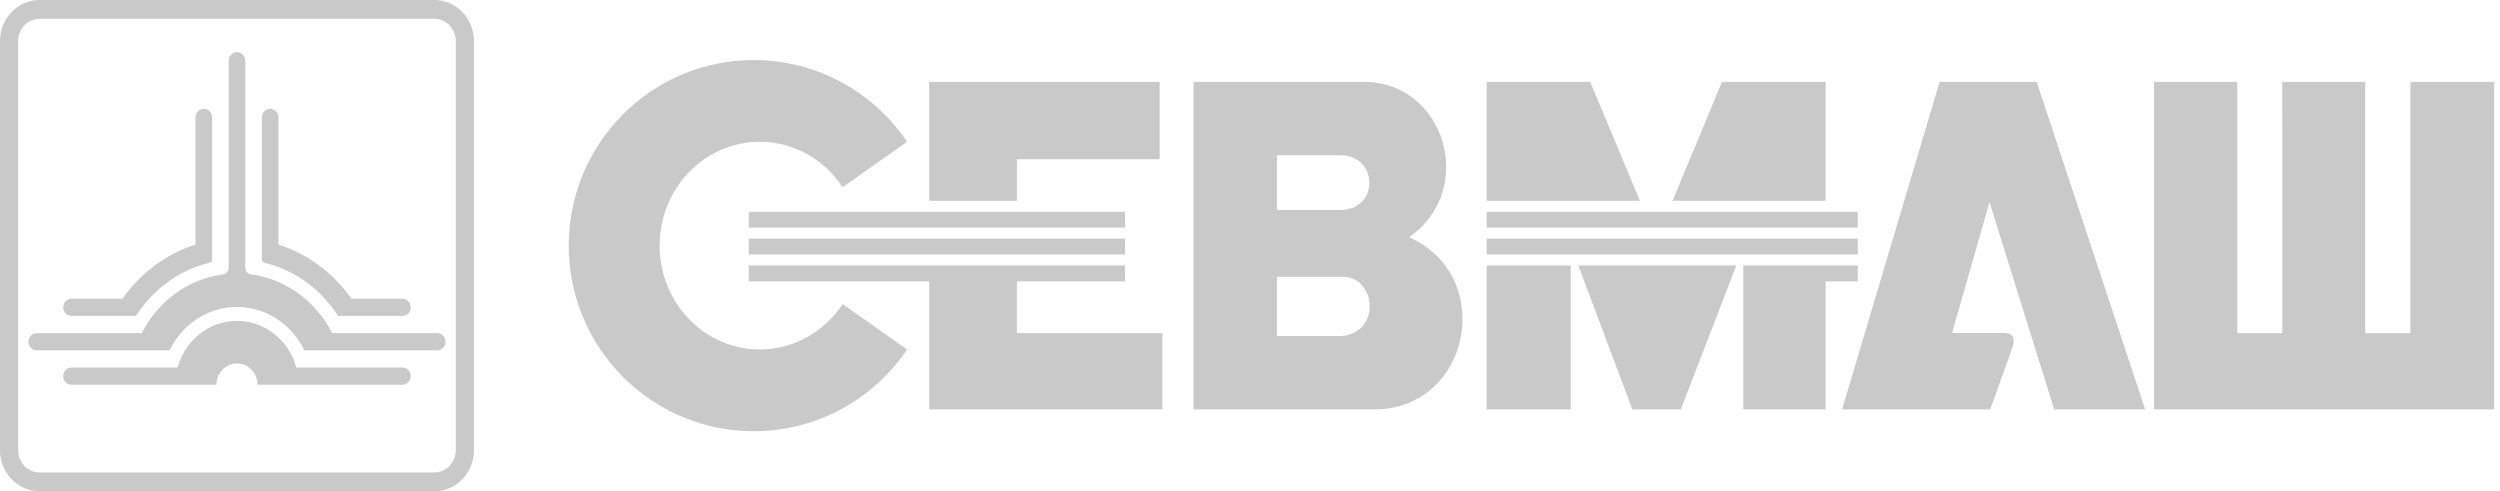 <svg width="229" height="45" viewBox="0 0 229 45" fill="none" xmlns="http://www.w3.org/2000/svg">
<path d="M77.184 17.15L83.085 12.989C80.04 8.472 74.886 5.501 69.039 5.501C59.682 5.501 52.096 13.112 52.096 22.5C52.096 31.888 59.682 39.498 69.039 39.498C74.886 39.498 80.04 36.528 83.085 32.01L77.184 27.849C75.533 30.361 72.751 32.01 69.597 32.01C64.53 32.01 60.422 27.752 60.422 22.5C60.422 17.247 64.53 12.989 69.597 12.989C72.751 12.989 75.533 14.638 77.184 17.15ZM197.312 7.499H204.933L204.932 30.515H209.059L209.055 7.499H216.654V30.515H220.796L220.797 7.499H228.462V37.5H197.312V7.499ZM116.967 25.352V30.779H122.937C126.569 30.387 126.035 25.305 122.937 25.352H116.967ZM126.168 37.5H109.324V7.499H124.876C132.384 7.453 135.327 17.43 129.066 21.726C136.997 25.236 134.769 37.223 126.168 37.5ZM116.967 19.232H122.937C126.37 19.024 126.168 14.335 122.916 14.22H116.967V19.232ZM177.67 7.499H186.56L196.497 37.5H188.165L182.238 18.515L178.807 30.502H183.419C184.31 30.479 184.645 30.825 184.354 31.795L182.305 37.5H168.736L177.67 7.499ZM159.684 24.318H170.171V25.768H167.227V37.5H159.685L159.684 24.318ZM144.573 24.318H159.048L153.96 37.502H149.527L144.573 24.318ZM136.179 24.318H143.88V37.5H136.179V24.318ZM136.179 21.859H170.171V23.309H136.179V21.859ZM136.179 19.401H170.171V20.851H136.179V19.401ZM167.226 7.499H157.734L153.205 18.392H167.226V7.499ZM136.179 7.499H145.662L150.213 18.392H136.179V7.499ZM68.586 21.859H103.054V23.309H68.586V21.859ZM68.586 19.401H103.054V20.851H68.586V19.401ZM68.586 24.318H103.054V25.768H93.148V30.515H106.472V37.5H85.113V25.771L68.586 25.768V24.318ZM85.113 7.499H106.223V14.584H93.15L93.148 18.392H85.113V7.499Z" fill="#C9C9C9"/>
<path fill-rule="evenodd" clip-rule="evenodd" d="M3.618 7.15256e-07H39.795C41.785 7.15256e-07 43.413 1.687 43.413 3.75V41.25C43.413 43.313 41.785 45 39.795 45H3.618C1.628 45 0 43.313 0 41.25V3.75C0 1.687 1.628 7.15256e-07 3.618 7.15256e-07ZM3.618 1.725H39.795C40.87 1.725 41.749 2.636 41.749 3.75V41.25C41.749 42.364 40.87 43.275 39.795 43.275H3.618C2.543 43.275 1.664 42.364 1.664 41.25V3.75C1.664 2.636 2.543 1.725 3.618 1.725ZM12.985 30.515C14.443 27.63 17.195 25.558 20.442 25.127C20.727 25.089 20.947 24.837 20.947 24.532V5.56C20.947 5.126 21.287 4.773 21.706 4.773C22.126 4.773 22.466 5.126 22.466 5.56V24.532C22.466 24.837 22.686 25.089 22.971 25.127C26.218 25.558 28.969 27.63 30.428 30.515H40.048C40.468 30.515 40.808 30.868 40.808 31.303C40.808 31.738 40.468 32.09 40.048 32.09L27.872 32.09C26.75 29.737 24.41 28.118 21.706 28.118C19.003 28.118 16.663 29.737 15.54 32.09L3.364 32.09C2.945 32.09 2.605 31.738 2.605 31.303C2.605 30.868 2.945 30.515 3.364 30.515H12.985ZM36.865 35.24L23.588 35.242C23.588 34.167 22.745 33.293 21.706 33.293C20.667 33.293 19.825 34.167 19.825 35.242L6.548 35.24C6.129 35.24 5.789 34.888 5.789 34.453C5.789 34.018 6.129 33.665 6.548 33.665H16.27C16.935 31.201 19.117 29.393 21.706 29.393C24.296 29.393 26.478 31.201 27.142 33.665H36.865C37.284 33.665 37.624 34.018 37.624 34.453C37.624 34.888 37.284 35.24 36.865 35.24ZM23.985 23.771V10.752C23.985 10.318 24.326 9.965 24.745 9.965C25.165 9.965 25.505 10.318 25.505 10.752V22.405C28.224 23.268 30.562 25.034 32.194 27.365H36.865C37.284 27.365 37.624 27.718 37.624 28.153C37.624 28.588 37.284 28.94 36.865 28.94H30.958C29.42 26.518 27.019 24.736 24.209 24.063C24.081 24.031 23.985 23.913 23.985 23.771ZM19.427 23.771V10.752C19.427 10.318 19.087 9.965 18.668 9.965C18.248 9.965 17.908 10.318 17.908 10.752V22.405C15.189 23.268 12.851 25.034 11.218 27.365H6.548C6.129 27.365 5.789 27.718 5.789 28.153C5.789 28.588 6.129 28.94 6.548 28.94H12.454C13.993 26.518 16.394 24.736 19.204 24.063C19.332 24.031 19.427 23.913 19.427 23.771Z" fill="#C9C9C9"/>
</svg>

